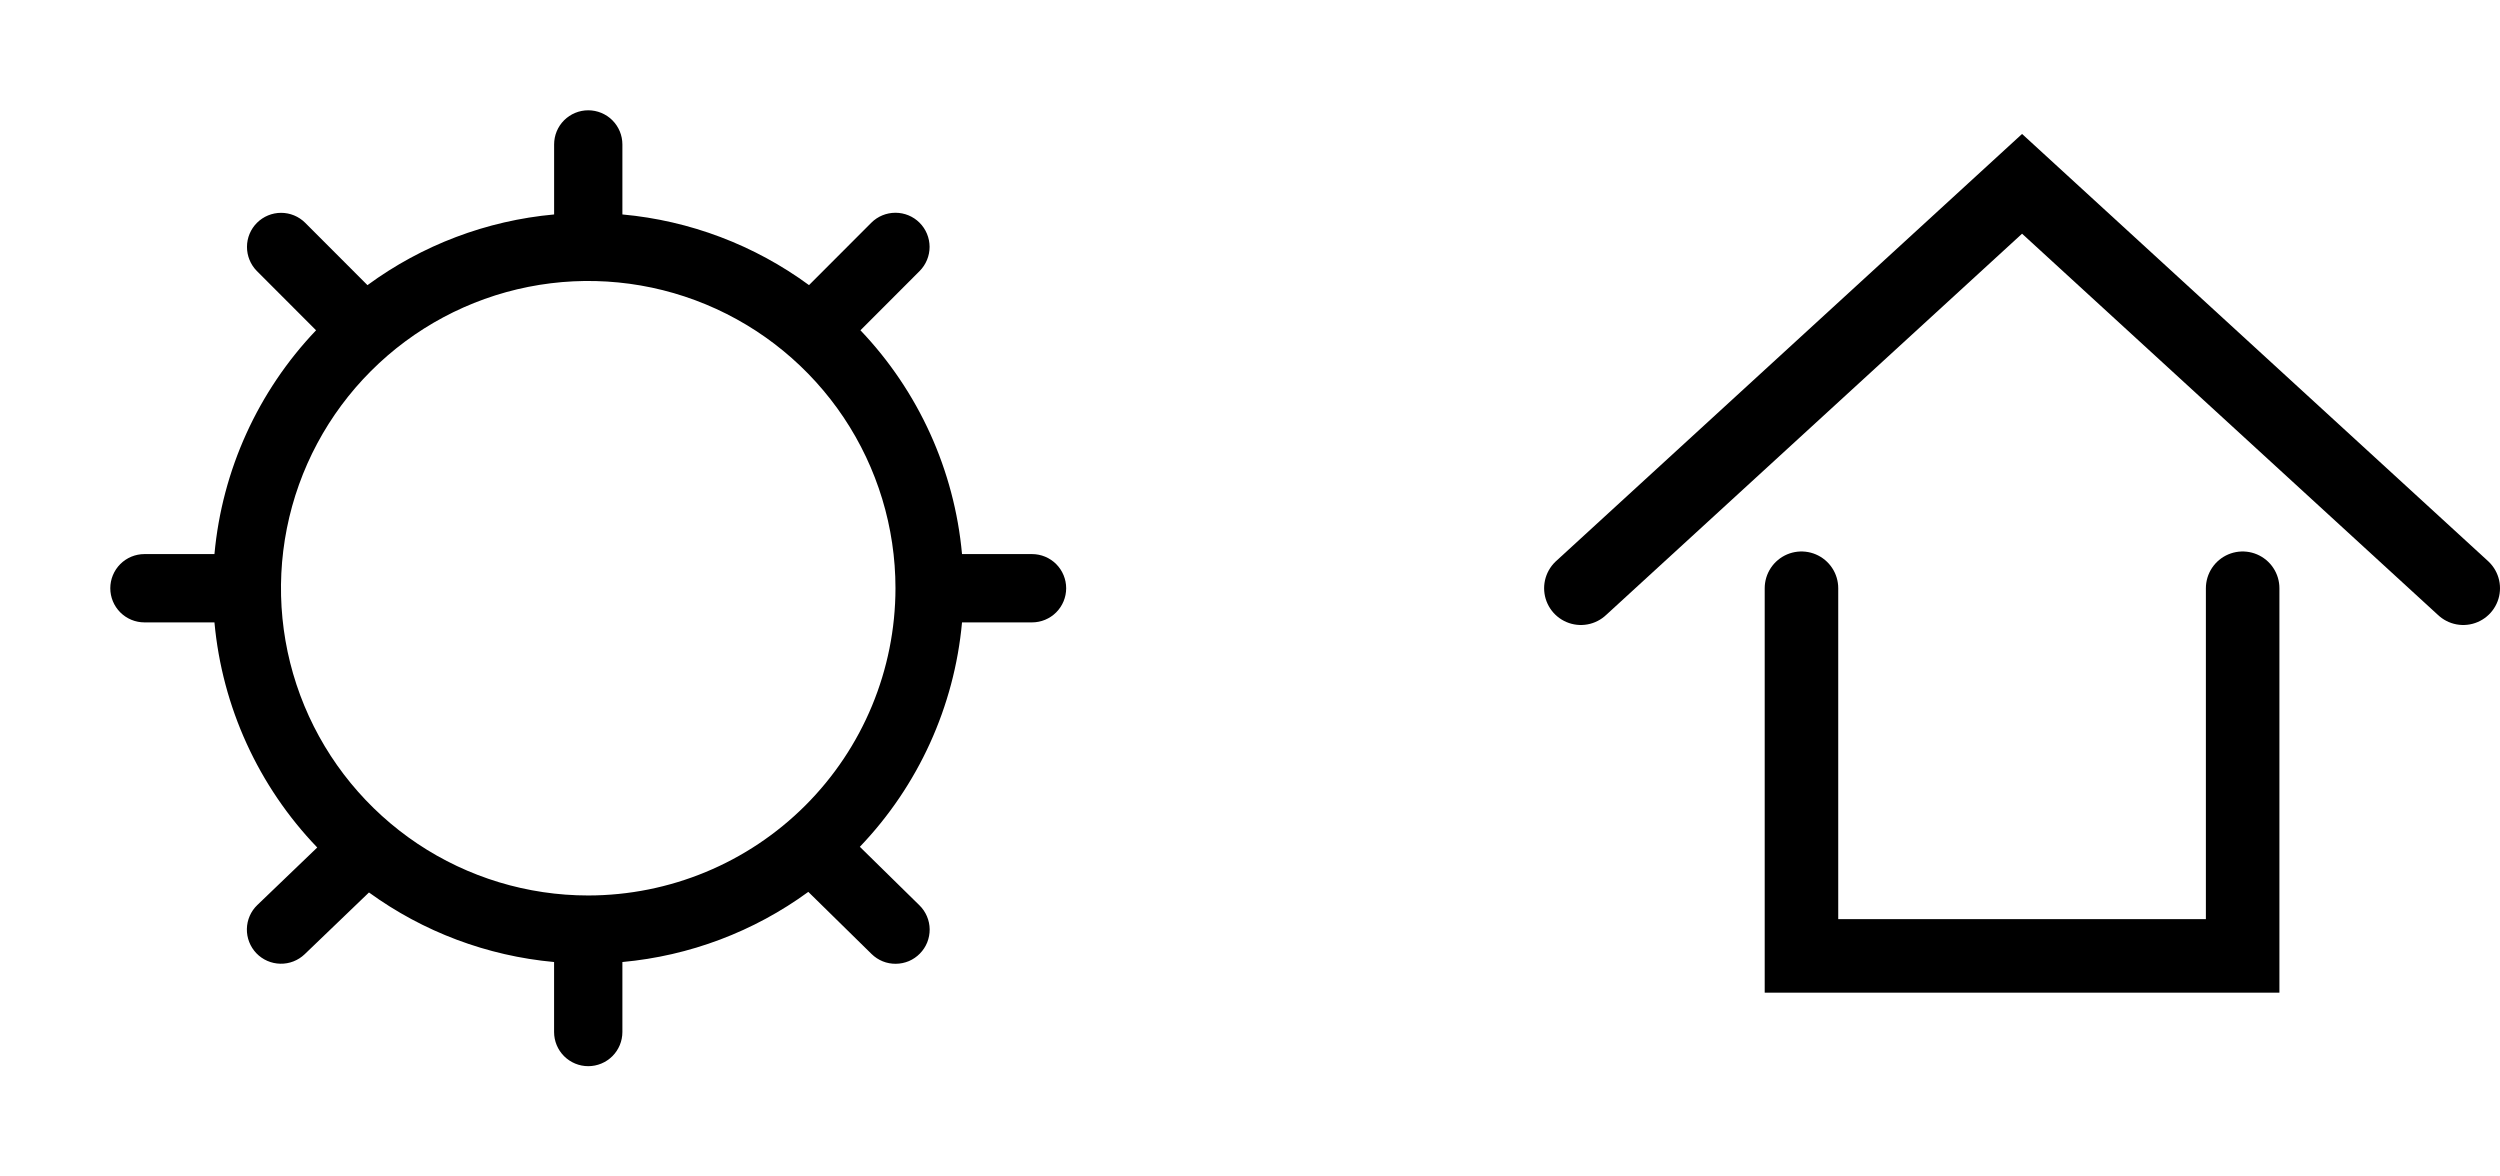 <svg width="68" height="32" viewBox="0 0 68 32" fill="none" xmlns="http://www.w3.org/2000/svg">
  <path d="M28.072 15.071H26.167C25.959 12.789 24.985 10.643 23.404 8.984L25.015 7.371C25.188 7.196 25.285 6.96 25.285 6.714C25.284 6.468 25.186 6.232 25.012 6.058C24.838 5.884 24.602 5.787 24.356 5.787C24.11 5.787 23.874 5.884 23.7 6.058L22.005 7.755C20.519 6.665 18.764 6 16.929 5.833V3.929C16.929 3.682 16.831 3.446 16.657 3.272C16.483 3.098 16.246 3 16 3C15.754 3 15.518 3.098 15.343 3.272C15.169 3.446 15.072 3.682 15.072 3.929V5.833C13.236 6 11.481 6.665 9.995 7.756L8.3 6.059C8.126 5.886 7.891 5.789 7.645 5.789C7.4 5.789 7.164 5.887 6.99 6.06C6.817 6.233 6.718 6.468 6.718 6.714C6.717 6.959 6.813 7.195 6.985 7.37L8.597 8.984C7.016 10.643 6.042 12.789 5.833 15.071H3.929C3.682 15.071 3.446 15.169 3.272 15.343C3.098 15.518 3 15.754 3 16C3 16.246 3.098 16.483 3.272 16.657C3.446 16.831 3.682 16.929 3.929 16.929H5.833C6.043 19.228 7.029 21.387 8.629 23.052L7 24.616C6.822 24.786 6.72 25.02 6.715 25.266C6.71 25.512 6.803 25.75 6.973 25.928C7.144 26.106 7.378 26.208 7.624 26.213C7.87 26.219 8.108 26.126 8.286 25.956L10.036 24.275C11.514 25.348 13.253 26.001 15.071 26.167V28.071C15.071 28.318 15.169 28.554 15.343 28.728C15.518 28.902 15.754 29 16 29C16.246 29 16.483 28.902 16.657 28.728C16.831 28.554 16.929 28.318 16.929 28.071V26.167C18.756 26 20.504 25.341 21.986 24.259L23.707 25.949C23.794 26.034 23.897 26.102 24.01 26.148C24.123 26.194 24.244 26.216 24.366 26.215C24.489 26.214 24.609 26.189 24.722 26.142C24.834 26.094 24.936 26.024 25.021 25.937C25.107 25.85 25.174 25.747 25.22 25.634C25.265 25.52 25.288 25.399 25.287 25.277C25.286 25.155 25.26 25.034 25.212 24.922C25.164 24.81 25.095 24.708 25.007 24.623L23.388 23.033C24.978 21.371 25.958 19.219 26.167 16.929H28.071C28.318 16.929 28.554 16.831 28.728 16.657C28.902 16.483 29 16.246 29 16C29 15.754 28.902 15.518 28.728 15.343C28.554 15.169 28.318 15.071 28.071 15.071H28.072ZM16 24.357C14.347 24.357 12.731 23.867 11.357 22.949C9.983 22.03 8.912 20.725 8.279 19.198C7.646 17.671 7.481 15.991 7.803 14.37C8.126 12.748 8.922 11.259 10.091 10.091C11.259 8.922 12.748 8.126 14.37 7.803C15.991 7.481 17.671 7.646 19.198 8.279C20.725 8.912 22.03 9.983 22.949 11.357C23.867 12.731 24.357 14.347 24.357 16C24.355 18.216 23.474 20.34 21.907 21.907C20.34 23.474 18.216 24.355 16 24.357Z" fill="black"/>
  <path d="M43 16L55 5L67 16" stroke="black" stroke-width="2" stroke-linecap="round"/>
  <path d="M49 16V26H61V16" stroke="black" stroke-width="2" stroke-linecap="round"/>
</svg>
